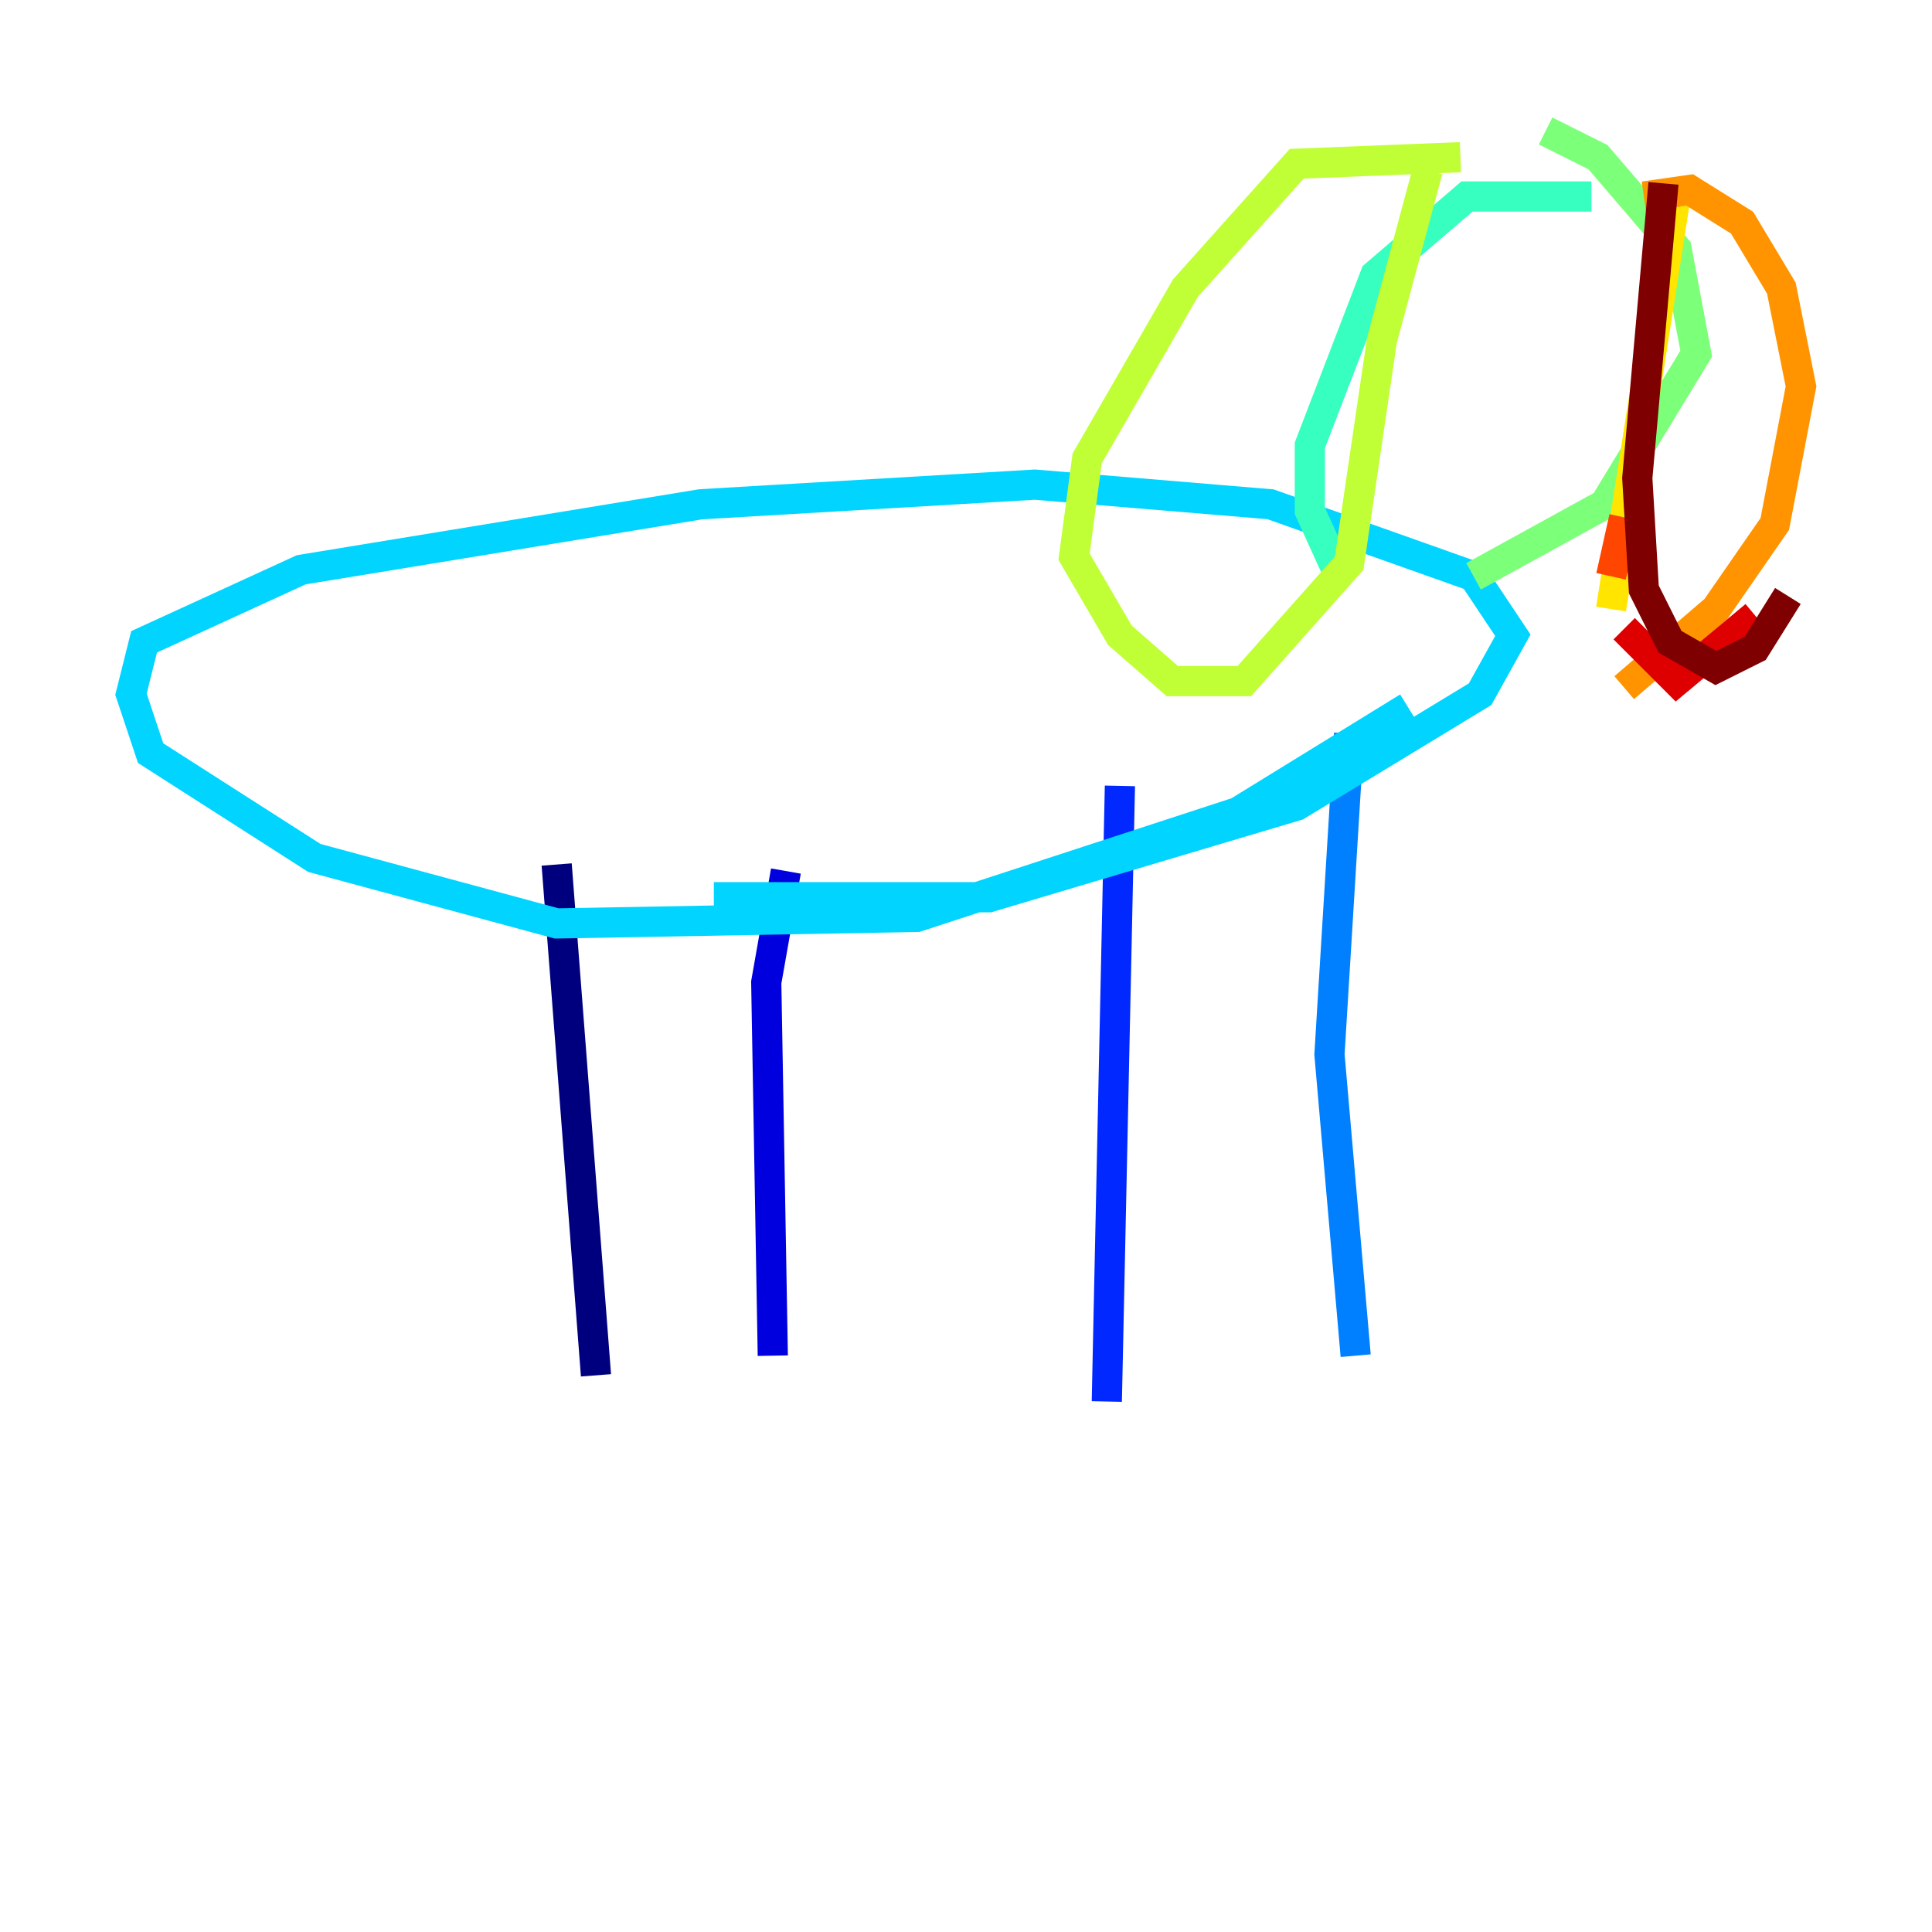 <?xml version="1.0" encoding="utf-8" ?>
<svg baseProfile="tiny" height="128" version="1.2" viewBox="0,0,128,128" width="128" xmlns="http://www.w3.org/2000/svg" xmlns:ev="http://www.w3.org/2001/xml-events" xmlns:xlink="http://www.w3.org/1999/xlink"><defs /><polyline fill="none" points="36.881,57.275 39.485,91.119" stroke="#00007f" stroke-width="2" /><polyline fill="none" points="52.068,57.709 50.766,65.085 51.2,89.817" stroke="#0000de" stroke-width="2" /><polyline fill="none" points="74.197,52.068 73.329,92.854" stroke="#0028ff" stroke-width="2" /><polyline fill="none" points="89.383,48.597 88.081,69.858 89.817,89.817" stroke="#0080ff" stroke-width="2" /><polyline fill="none" points="93.288,46.861 82.007,53.803 60.746,60.746 36.881,61.18 20.827,56.841 9.98,49.898 8.678,45.993 9.546,42.522 19.959,37.749 46.427,33.41 68.556,32.108 84.176,33.41 97.627,38.183 100.231,42.088 98.061,45.993 85.912,53.37 65.519,59.444 47.295,59.444" stroke="#00d4ff" stroke-width="2" /><polyline fill="none" points="105.437,13.017 97.193,13.017 91.119,18.224 86.78,29.505 86.78,33.844 88.949,38.617" stroke="#36ffc0" stroke-width="2" /><polyline fill="none" points="97.627,38.183 106.305,33.41 112.38,23.43 111.078,16.488 105.871,10.414 102.4,8.678" stroke="#7cff79" stroke-width="2" /><polyline fill="none" points="94.59,11.281 91.552,22.563 89.383,37.315 82.441,45.125 77.668,45.125 74.197,42.088 71.159,36.881 72.027,30.373 78.536,19.091 85.912,10.848 96.759,10.414" stroke="#c0ff36" stroke-width="2" /><polyline fill="none" points="111.078,12.583 106.739,40.352" stroke="#ffe500" stroke-width="2" /><polyline fill="none" points="107.607,45.559 113.681,40.352 117.586,34.712 119.322,25.6 118.02,19.091 115.417,14.752 111.946,12.583 108.909,13.017" stroke="#ff9400" stroke-width="2" /><polyline fill="none" points="107.607,34.278 106.739,38.183" stroke="#ff4600" stroke-width="2" /><polyline fill="none" points="107.607,41.654 111.078,45.125 116.285,40.786" stroke="#de0000" stroke-width="2" /><polyline fill="none" points="110.21,12.149 108.475,31.675 108.909,39.051 110.644,42.522 113.681,44.258 116.285,42.956 118.454,39.485" stroke="#7f0000" stroke-width="2" /></svg>